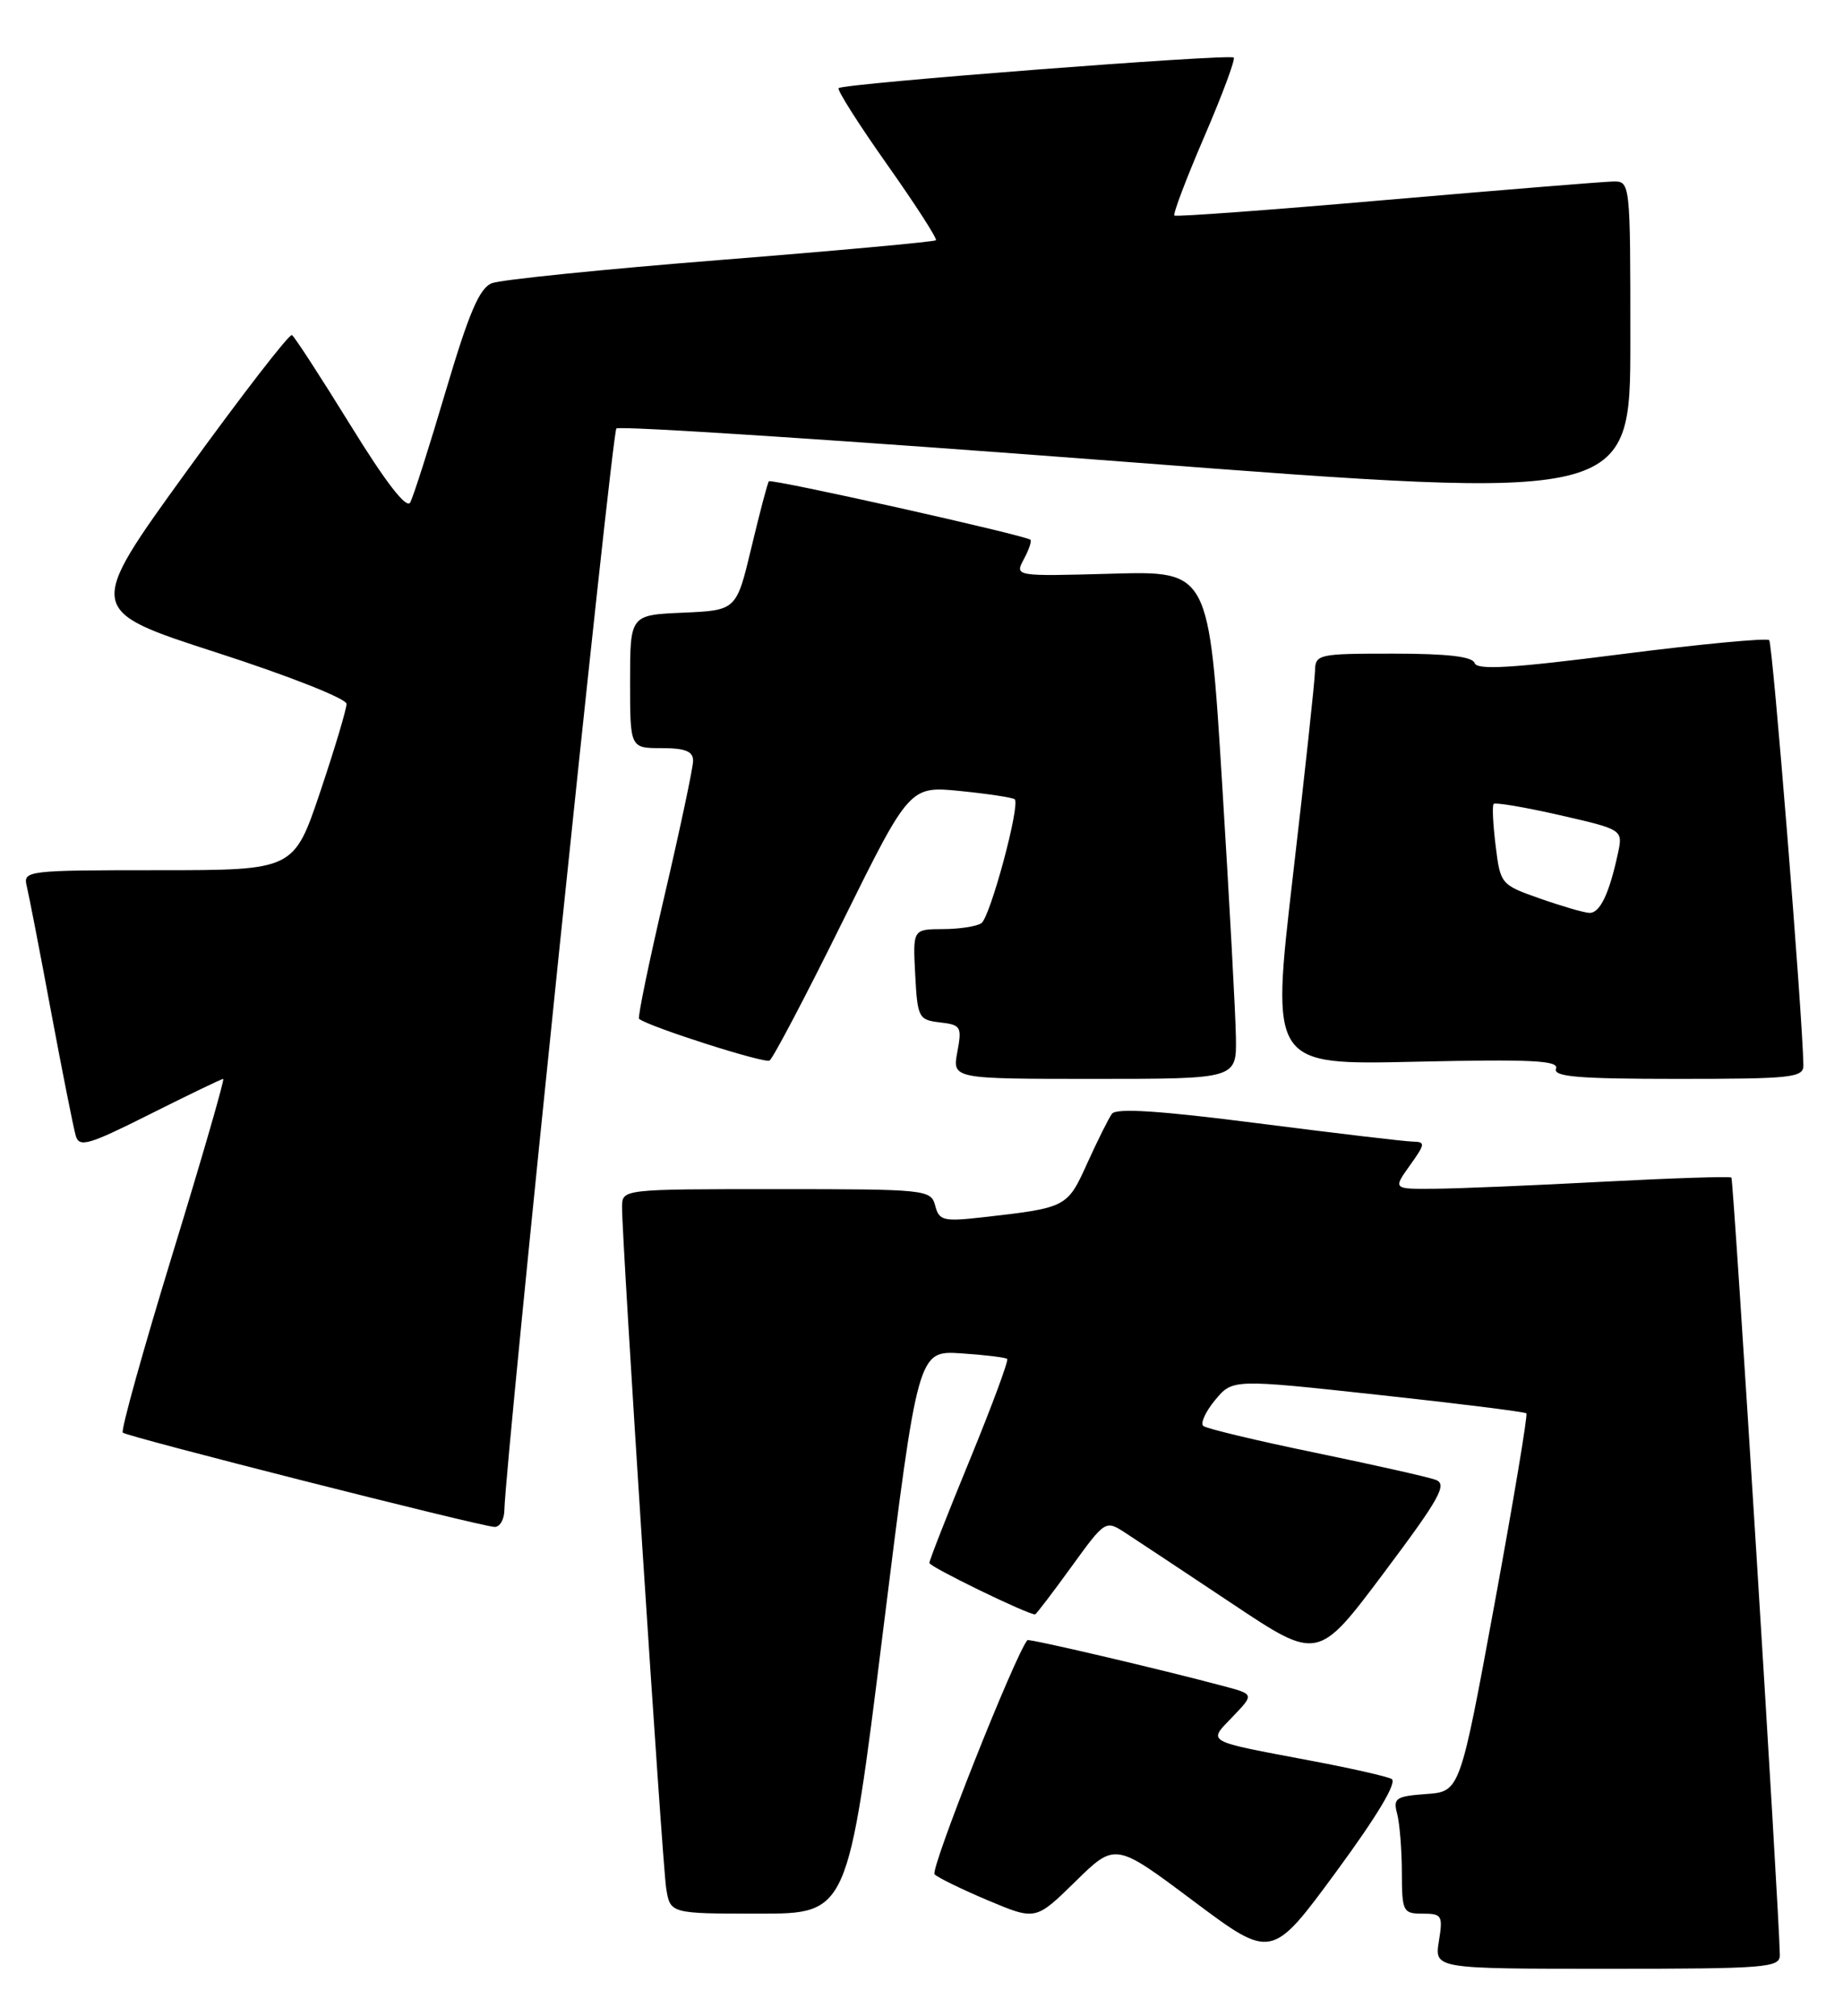 <?xml version="1.0" encoding="UTF-8" standalone="no"?>
<!DOCTYPE svg PUBLIC "-//W3C//DTD SVG 1.1//EN" "http://www.w3.org/Graphics/SVG/1.1/DTD/svg11.dtd" >
<svg xmlns="http://www.w3.org/2000/svg" xmlns:xlink="http://www.w3.org/1999/xlink" version="1.1" viewBox="0 0 234 256">
 <g >
 <path fill="currentColor"
d=" M 225.98 248.25 C 225.92 243.01 220.11 149.78 219.83 149.53 C 219.65 149.36 212.30 149.60 203.50 150.06 C 194.70 150.53 185.11 150.93 182.18 150.95 C 176.86 151.00 176.86 151.00 179.00 148.00 C 180.99 145.21 181.01 145.00 179.32 144.96 C 178.32 144.94 169.50 143.89 159.72 142.64 C 147.29 141.04 141.71 140.68 141.18 141.43 C 140.75 142.02 139.35 144.84 138.05 147.70 C 135.51 153.32 135.45 153.36 124.89 154.56 C 119.77 155.14 119.24 155.01 118.74 153.10 C 118.20 151.06 117.65 151.00 98.59 151.00 C 79.00 151.00 79.00 151.00 78.98 153.25 C 78.95 157.42 84.07 236.47 84.58 239.75 C 85.09 243.00 85.09 243.00 96.37 243.00 C 107.66 243.00 107.66 243.00 112.10 207.25 C 116.55 171.50 116.55 171.50 122.03 171.85 C 125.04 172.05 127.67 172.37 127.88 172.56 C 128.08 172.76 125.94 178.53 123.13 185.38 C 120.31 192.24 118.00 198.13 118.00 198.47 C 118.00 198.95 130.43 205.00 131.42 205.00 C 131.55 205.00 133.61 202.30 136.00 199.00 C 140.35 193.00 140.35 193.00 142.92 194.67 C 144.34 195.59 150.41 199.62 156.42 203.62 C 167.33 210.90 167.33 210.90 175.70 199.73 C 182.81 190.24 183.80 188.47 182.28 187.91 C 181.30 187.55 174.43 186.01 167.00 184.47 C 159.57 182.94 153.18 181.41 152.78 181.07 C 152.38 180.74 153.06 179.26 154.28 177.78 C 156.50 175.11 156.50 175.11 174.98 177.12 C 185.14 178.22 193.61 179.28 193.80 179.47 C 193.99 179.65 192.17 190.54 189.76 203.65 C 185.37 227.50 185.37 227.50 181.09 227.81 C 177.22 228.09 176.86 228.34 177.39 230.31 C 177.71 231.52 177.98 234.86 177.99 237.75 C 178.00 242.75 178.13 243.00 180.63 243.00 C 183.08 243.00 183.22 243.24 182.69 246.50 C 182.13 250.00 182.13 250.00 204.06 250.00 C 224.30 250.00 226.00 249.86 225.98 248.25 Z  M 176.68 225.89 C 176.03 225.56 171.45 224.52 166.50 223.59 C 152.80 221.00 153.34 221.30 156.53 217.97 C 159.24 215.14 159.24 215.14 155.37 214.11 C 147.33 211.96 130.62 208.05 130.44 208.27 C 128.82 210.27 118.05 237.44 118.66 238.01 C 119.12 238.45 122.20 239.95 125.50 241.34 C 131.50 243.86 131.50 243.86 136.55 238.91 C 141.60 233.96 141.60 233.96 151.53 241.40 C 161.46 248.83 161.46 248.83 169.66 237.67 C 174.93 230.49 177.44 226.28 176.68 225.89 Z  M 64.04 191.75 C 64.16 185.56 77.67 54.99 78.26 54.41 C 78.63 54.04 107.75 55.95 142.97 58.65 C 207.00 63.56 207.00 63.56 207.00 43.28 C 207.00 23.00 207.00 23.00 204.75 23.05 C 203.51 23.08 190.57 24.13 176.00 25.39 C 161.43 26.66 149.33 27.55 149.11 27.37 C 148.90 27.20 150.60 22.71 152.89 17.39 C 155.18 12.07 156.87 7.54 156.64 7.31 C 156.14 6.81 107.07 10.60 106.48 11.19 C 106.25 11.41 109.02 15.77 112.62 20.87 C 116.23 25.98 119.02 30.31 118.83 30.51 C 118.63 30.70 106.33 31.83 91.48 33.01 C 76.64 34.19 63.58 35.52 62.45 35.96 C 60.87 36.59 59.55 39.69 56.60 49.64 C 54.51 56.71 52.48 63.09 52.08 63.81 C 51.61 64.66 48.97 61.25 44.51 54.01 C 40.74 47.91 37.40 42.75 37.07 42.55 C 36.75 42.34 30.73 50.13 23.70 59.84 C 10.92 77.50 10.92 77.50 27.46 82.85 C 36.61 85.80 44.00 88.72 44.00 89.38 C 44.00 90.04 42.50 95.06 40.66 100.54 C 37.31 110.50 37.31 110.50 20.11 110.50 C 3.41 110.50 2.92 110.56 3.39 112.50 C 3.66 113.60 5.06 120.80 6.49 128.50 C 7.93 136.20 9.34 143.28 9.62 144.23 C 10.06 145.74 11.24 145.40 19.04 141.48 C 23.95 139.02 28.13 137.00 28.34 137.00 C 28.55 137.00 25.66 147.00 21.91 159.22 C 18.17 171.44 15.32 181.65 15.59 181.92 C 16.09 182.43 60.51 193.70 62.75 193.89 C 63.44 193.95 64.02 192.99 64.04 191.75 Z  M 156.92 131.75 C 156.88 128.86 156.09 114.35 155.17 99.50 C 153.50 72.50 153.50 72.50 141.16 72.85 C 128.83 73.19 128.83 73.19 129.99 71.01 C 130.64 69.81 131.01 68.70 130.83 68.54 C 130.15 67.96 97.92 60.75 97.62 61.12 C 97.45 61.33 96.46 65.10 95.41 69.50 C 93.50 77.50 93.50 77.50 86.75 77.80 C 80.00 78.09 80.00 78.09 80.00 86.55 C 80.00 95.00 80.00 95.00 84.00 95.00 C 87.00 95.00 88.00 95.40 88.00 96.60 C 88.00 97.48 86.37 105.15 84.39 113.65 C 82.40 122.15 80.94 129.23 81.14 129.38 C 82.53 130.43 97.07 135.07 97.71 134.67 C 98.14 134.40 102.33 126.44 107.00 116.98 C 115.50 99.80 115.50 99.80 121.97 100.45 C 125.52 100.81 128.61 101.28 128.84 101.50 C 129.56 102.23 125.72 116.48 124.60 117.23 C 123.99 117.64 121.79 117.98 119.70 117.98 C 115.90 118.00 115.90 118.00 116.20 123.75 C 116.49 129.24 116.63 129.51 119.35 129.83 C 122.01 130.13 122.15 130.38 121.55 133.58 C 120.91 137.00 120.91 137.00 138.95 137.00 C 157.00 137.00 157.00 137.00 156.92 131.75 Z  M 228.97 135.25 C 228.86 128.78 225.07 81.74 224.63 81.29 C 224.32 80.99 215.87 81.79 205.85 83.07 C 192.05 84.84 187.54 85.12 187.23 84.20 C 186.96 83.37 183.76 83.00 176.92 83.00 C 167.31 83.00 167.00 83.07 166.96 85.25 C 166.93 86.49 165.67 98.24 164.14 111.37 C 161.37 135.24 161.37 135.24 179.71 134.82 C 194.45 134.49 197.96 134.66 197.56 135.70 C 197.17 136.73 200.37 137.00 213.03 137.00 C 227.58 137.00 229.00 136.84 228.97 135.25 Z  M 195.50 114.09 C 190.57 112.36 190.49 112.26 189.90 107.42 C 189.56 104.71 189.45 102.31 189.64 102.09 C 189.84 101.86 193.61 102.50 198.04 103.51 C 206.08 105.35 206.08 105.35 205.41 108.42 C 204.30 113.57 203.11 116.00 201.77 115.92 C 201.07 115.88 198.25 115.06 195.50 114.09 Z "/>
</g>
</svg>